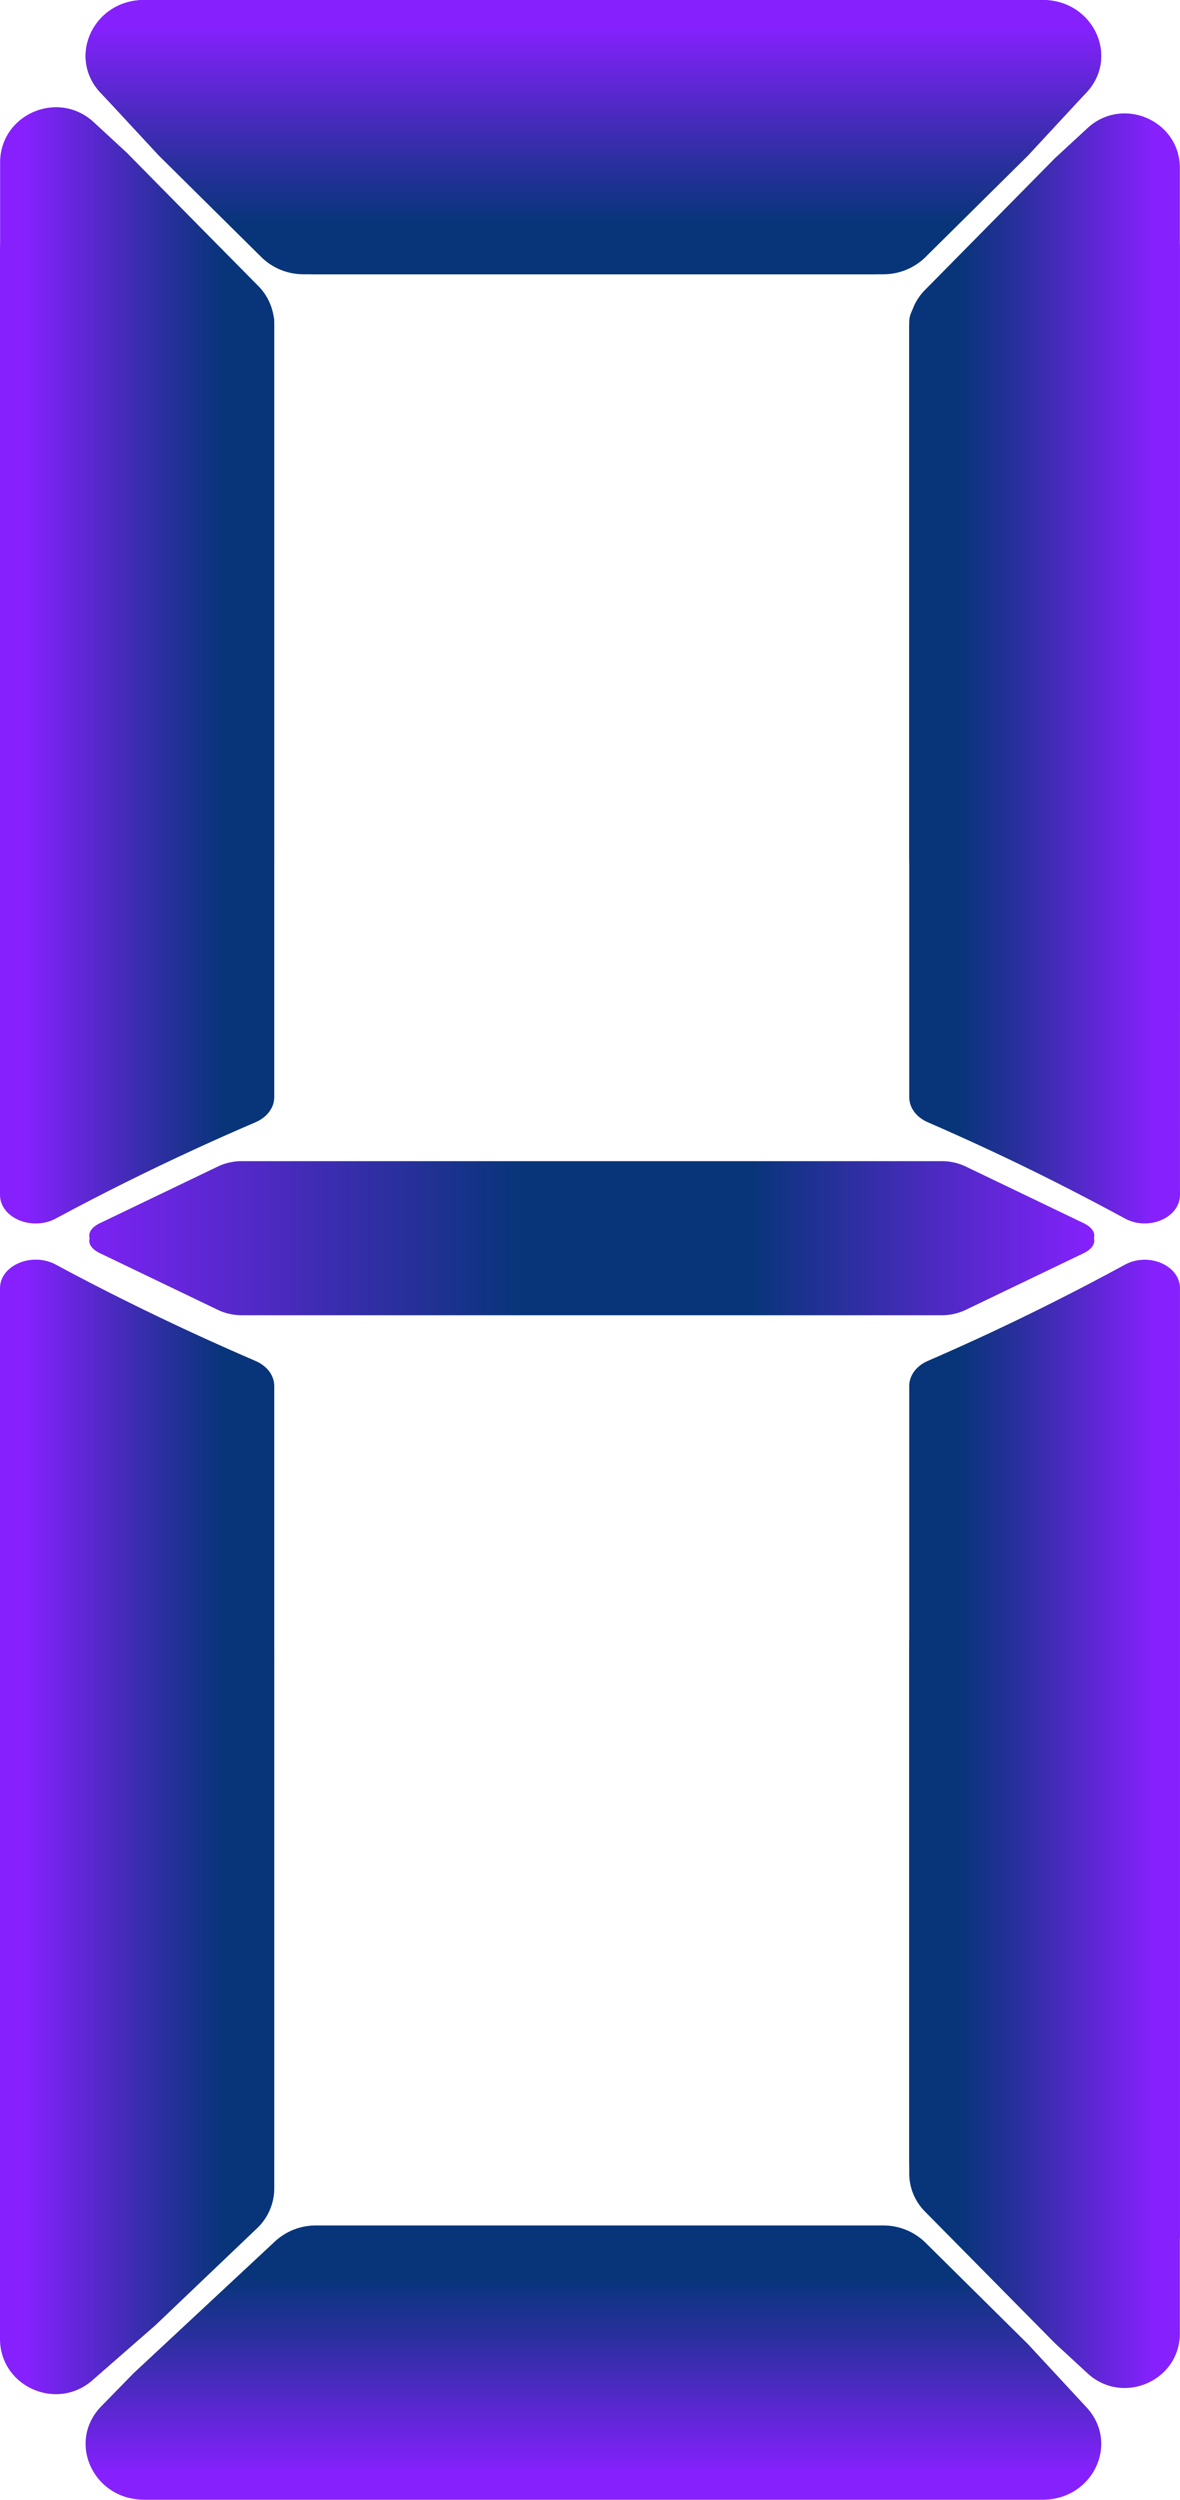 <svg id="Layer_14" data-name="Layer 14" xmlns="http://www.w3.org/2000/svg" xmlns:xlink="http://www.w3.org/1999/xlink" viewBox="0 0 423.41 896.36"><defs><style>.cls-1{fill:url(#New_Gradient_Swatch_4);}.cls-2{fill:url(#New_Gradient_Swatch_5);}.cls-3{fill:url(#New_Gradient_Swatch_5-2);}.cls-4{fill:url(#New_Gradient_Swatch_5-3);}.cls-5{fill:url(#New_Gradient_Swatch_5-4);}.cls-6{fill:url(#New_Gradient_Swatch_4-2);}.cls-7{fill:url(#New_Gradient_Swatch_5-5);}.cls-8{fill:url(#New_Gradient_Swatch_5-6);}.cls-9{fill:url(#New_Gradient_Swatch_5-7);}.cls-10{fill:url(#New_Gradient_Swatch_5-8);}.cls-11{fill:url(#New_Gradient_Swatch_4-3);}.cls-12,.cls-13{fill-rule:evenodd;}.cls-12{fill:url(#New_Gradient_Swatch_6);}.cls-13{fill:url(#New_Gradient_Swatch_6-2);}</style><linearGradient id="New_Gradient_Swatch_4" x1="906.61" y1="37" x2="906.61" y2="135.35" gradientUnits="userSpaceOnUse"><stop offset="0.09" stop-color="#8621fe"/><stop offset="0.1" stop-color="#8521fd"/><stop offset="0.59" stop-color="#2b2f9f"/><stop offset="0.81" stop-color="#08357a"/></linearGradient><linearGradient id="New_Gradient_Swatch_5" x1="1117.08" y1="295.7" x2="1019.93" y2="295.7" xlink:href="#New_Gradient_Swatch_4"/><linearGradient id="New_Gradient_Swatch_5-2" x1="693.68" y1="295.7" x2="792.09" y2="295.7" xlink:href="#New_Gradient_Swatch_4"/><linearGradient id="New_Gradient_Swatch_5-3" x1="1117.08" y1="247.48" x2="1019.93" y2="247.48" xlink:href="#New_Gradient_Swatch_4"/><linearGradient id="New_Gradient_Swatch_5-4" x1="693.68" y1="247.48" x2="792.09" y2="247.48" xlink:href="#New_Gradient_Swatch_4"/><linearGradient id="New_Gradient_Swatch_4-2" x1="906.61" x2="906.61" y2="135.35" xlink:href="#New_Gradient_Swatch_4"/><linearGradient id="New_Gradient_Swatch_5-5" x1="1117.08" y1="668.69" x2="1019.93" y2="668.69" xlink:href="#New_Gradient_Swatch_4"/><linearGradient id="New_Gradient_Swatch_5-6" x1="693.68" y1="668.69" x2="792.09" y2="668.69" xlink:href="#New_Gradient_Swatch_4"/><linearGradient id="New_Gradient_Swatch_5-7" x1="1117.08" y1="723.47" x2="1019.93" y2="723.47" xlink:href="#New_Gradient_Swatch_4"/><linearGradient id="New_Gradient_Swatch_5-8" x1="693.68" y1="723.47" x2="792.09" y2="723.47" xlink:href="#New_Gradient_Swatch_4"/><linearGradient id="New_Gradient_Swatch_4-3" x1="906.61" y1="933.36" x2="906.61" y2="835.01" xlink:href="#New_Gradient_Swatch_4"/><linearGradient id="New_Gradient_Swatch_6" x1="725.71" y1="492.07" x2="1086.34" y2="492.07" gradientUnits="userSpaceOnUse"><stop offset="0" stop-color="#7d22f4"/><stop offset="0.43" stop-color="#08357a"/><stop offset="0.66" stop-color="#08357a"/><stop offset="1" stop-color="#8621fe"/></linearGradient><linearGradient id="New_Gradient_Swatch_6-2" x1="725.71" y1="469.9" x2="1086.34" y2="469.9" xlink:href="#New_Gradient_Swatch_6"/></defs><g id="_8" data-name="8"><path class="cls-1" d="M1071.62,82.39l-50.73,47.26a21.51,21.51,0,0,1-14.68,5.7H802.62a21.54,21.54,0,0,1-15.13-6.12l-36.88-36.5L729.69,70.17C717.74,57.28,727.35,37,745.42,37h322.37c18.31,0,27.84,20.75,15.39,33.53Q1077.4,76.46,1071.62,82.39Z" transform="translate(-693.68 -37)"/><path class="cls-2" d="M1071.9,127.65,1027.61,143c-4.66,1.62-7.68,5.33-7.68,9.44V430.41c0,3.79,2.54,7.22,6.65,9,14.68,6.38,30,13.48,45.66,21.38q13,6.57,25.1,13.14c8.43,4.6,19.74-.25,19.74-8.49V126c0-7.63-9.9-12.59-18.32-9.18l-26.18,10.61Z" transform="translate(-693.68 -37)"/><path class="cls-3" d="M739.44,127.65,784.32,143c4.71,1.62,7.77,5.33,7.77,9.44V430.42c0,3.78-2.57,7.21-6.74,9C770.49,445.8,755,452.9,739.1,460.8q-13.22,6.57-25.42,13.14c-8.55,4.6-20-.25-20-8.49V126c0-7.63,10-12.59,18.56-9.18l26.52,10.61Z" transform="translate(-693.68 -37)"/><path class="cls-4" d="M1072.25,93.69,1025.56,141a19.48,19.48,0,0,0-5.63,13.68V344.4a19.45,19.45,0,0,0,6.06,14.09l36,34.37,22.29,19.5c12.73,11.14,32.76,2.18,32.76-14.66V97.26c0-17.07-20.5-25.94-33.12-14.34Z" transform="translate(-693.68 -37)"/><path class="cls-5" d="M739.1,91.68q23.64,24,47.29,47.9a19.76,19.76,0,0,1,5.7,13.86V345.66A19.72,19.72,0,0,1,786,359.94l-36.52,34.82-22.58,19.75c-12.89,11.29-33.18,2.21-33.18-14.85V95.3c0-17.29,20.76-26.28,33.55-14.53Z" transform="translate(-693.68 -37)"/><path class="cls-6" d="M741.59,82.39l50.74,47.26a21.51,21.51,0,0,0,14.67,5.7h203.6a21.52,21.52,0,0,0,15.12-6.12l36.88-36.5,20.92-22.56c12-12.89,2.34-33.17-15.72-33.17H745.42C727.11,37,717.59,57.75,730,70.53Q735.82,76.46,741.59,82.39Z" transform="translate(-693.68 -37)"/><path class="cls-7" d="M1071.9,836.75l-44.29-15.4c-4.66-1.61-7.68-5.33-7.68-9.43V534c0-3.79,2.54-7.22,6.65-9,14.68-6.37,30-13.47,45.66-21.38q13-6.55,25.1-13.14c8.43-4.59,19.74.25,19.74,8.49V838.43c0,7.64-9.9,12.6-18.32,9.19L1072.58,837Z" transform="translate(-693.68 -37)"/><path class="cls-8" d="M739.44,836.75l44.88-15.4c4.71-1.61,7.77-5.33,7.77-9.43V534c0-3.79-2.57-7.22-6.74-9C770.49,518.6,755,511.5,739.1,503.59q-13.22-6.55-25.42-13.14c-8.55-4.59-20,.25-20,8.49V838.43c0,7.64,10,12.6,18.56,9.19L738.76,837Z" transform="translate(-693.68 -37)"/><path class="cls-9" d="M1072.25,877.26,1025.56,830a19.45,19.45,0,0,1-5.63-13.68V626.55a19.46,19.46,0,0,1,6.06-14.09l36-34.37,22.29-19.5c12.73-11.14,32.76-2.18,32.76,14.66V873.7c0,17.06-20.5,25.93-33.12,14.33Z" transform="translate(-693.68 -37)"/><path class="cls-10" d="M739.1,567.68l47.29,47.9a19.72,19.72,0,0,1,5.7,13.85V821.65A19.72,19.72,0,0,1,786,835.93l-36.52,34.82L726.86,890.5c-12.89,11.29-33.18,2.21-33.18-14.85V571.29c0-17.28,20.76-26.28,33.55-14.53Z" transform="translate(-693.68 -37)"/><path class="cls-11" d="M741.59,888l50.74-47.26A21.56,21.56,0,0,1,807,835h203.6a21.49,21.49,0,0,1,15.12,6.13l36.88,36.49,20.92,22.57c12,12.89,2.34,33.16-15.72,33.16H745.42c-18.31,0-27.83-20.75-15.39-33.52Z" transform="translate(-693.68 -37)"/><path class="cls-12" d="M1073.92,475.53H738.13c-11.21,0-16.66,7-8.51,10.88l42.67,20.49a20.25,20.25,0,0,0,8.5,1.72h250.46a20.27,20.27,0,0,0,8.51-1.72l42.67-20.49C1090.58,482.5,1085.13,475.53,1073.92,475.53Z" transform="translate(-693.68 -37)"/><path class="cls-13" d="M1073.92,486.44H738.13c-11.21,0-16.66-7-8.51-10.88l42.67-20.48a20.1,20.1,0,0,1,8.5-1.72h250.46a20.11,20.11,0,0,1,8.51,1.72l42.67,20.48C1090.58,479.47,1085.13,486.44,1073.92,486.44Z" transform="translate(-693.68 -37)"/></g></svg>